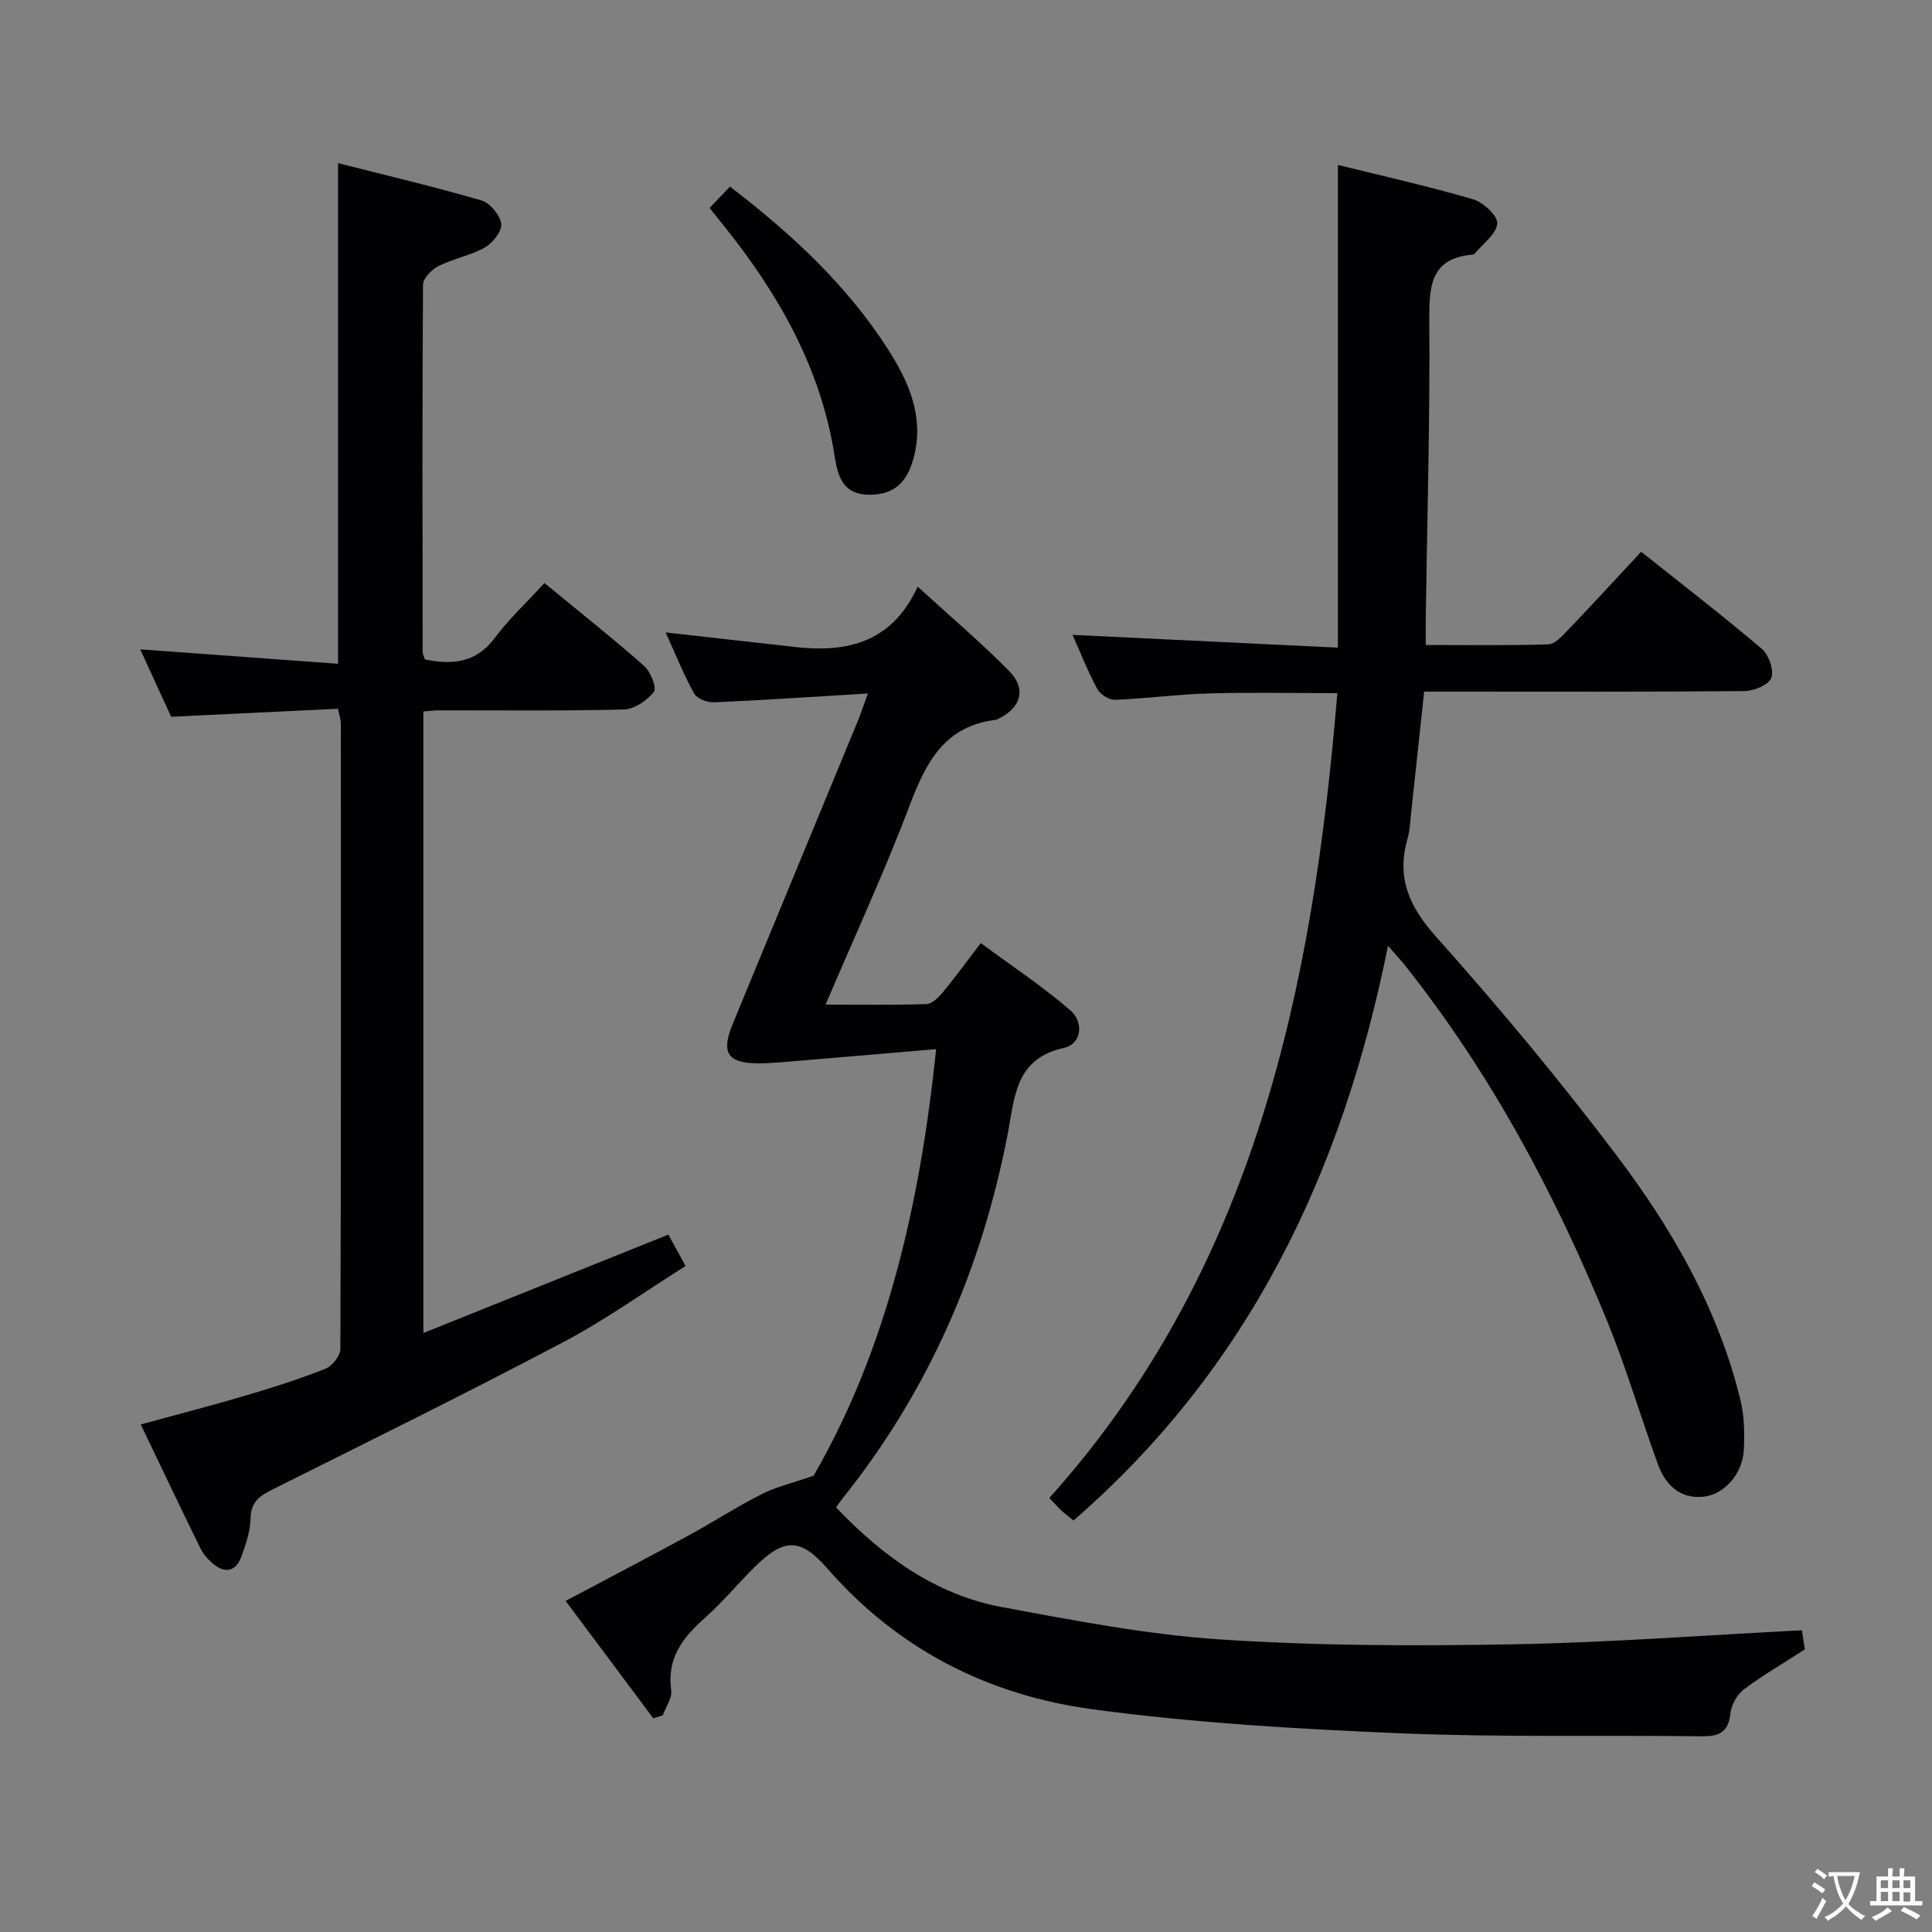 <svg enable-background="new 0 0 400 400" viewBox="0 0 400 400" xmlns="http://www.w3.org/2000/svg"><rect x="0" y="0" width="400" height="400" fill="#808080" stroke="none"/><g fill="#010103"><path d="m193.81 217.21c-10.79.92-21.11 1.81-31.43 2.67-1.82.15-3.65.28-5.48.27-6.26-.04-7.66-2.17-5.22-8.11 8.61-20.89 17.26-41.77 25.88-62.66.62-1.51 1.13-3.07 2.13-5.8-11.16.67-21.5 1.37-31.86 1.83-1.39.06-3.52-.76-4.12-1.83-2.16-3.89-3.82-8.07-5.89-12.64 7.59.85 14.64 1.64 21.69 2.44 1.32.15 2.65.27 3.96.44 11.11 1.44 20.92-.21 26.53-12.36 6.81 6.23 13.12 11.57 18.9 17.43 3.7 3.74 2.51 7.68-2.29 9.98-.15.07-.31.15-.47.17-10.44 1.25-14.36 8.63-17.71 17.48-5.22 13.79-11.42 27.21-17.5 41.47 7.38 0 14.14.12 20.89-.11 1.17-.04 2.51-1.39 3.39-2.45 2.54-3.07 4.88-6.3 7.85-10.18 6.27 4.64 12.75 8.93 18.58 13.96 2.72 2.35 2.4 6.91-1.35 7.74-10.1 2.23-10.17 10.1-11.63 17.69-5.35 27.89-16.36 53.27-34.18 75.55-.41.51-.78 1.06-1.39 1.9 9.61 10.06 20.52 18.07 34.38 20.65 14.98 2.78 30.05 5.69 45.2 6.69 20.07 1.33 40.27 1.37 60.39 1.01 19.91-.35 39.8-1.88 60.01-2.91.22 1.47.49 3.2.6 3.97-4.57 2.95-8.82 5.4-12.69 8.33-1.41 1.07-2.55 3.24-2.74 5.03-.44 3.99-2.53 4.66-6.06 4.62-20.83-.26-41.68.24-62.48-.63-21.23-.89-42.53-2.13-63.56-4.97-21.45-2.9-40.2-12.36-54.78-29.07-5.69-6.53-9.05-6.42-15.3-.2-3.42 3.41-6.52 7.17-10.12 10.36-4.57 4.05-7.9 8.32-6.98 14.96.23 1.63-1.12 3.47-1.74 5.22-.65.21-1.31.41-1.96.62-5.97-8-11.93-15.99-18.15-24.32 8.74-4.64 17.07-8.99 25.33-13.48 5.11-2.78 10.02-5.96 15.2-8.6 2.91-1.49 6.2-2.24 10.81-3.84 14.94-25.84 22.02-55.79 25.36-88.32z"/><path d="m287.37 195.81c-9.43 47.03-28.81 87.49-65.12 119-1.1-.91-1.87-1.48-2.56-2.13-.72-.68-1.38-1.43-2.44-2.54 42.39-47.23 54.56-105.25 59.63-166.63-9.18 0-17.94-.19-26.68.06-6.47.18-12.91 1.07-19.37 1.32-1.22.05-3.06-1.14-3.66-2.26-2.02-3.78-3.6-7.8-5.11-11.19 18.21.88 36.46 1.76 54.94 2.65 0-34.06 0-66.73 0-99.94 8.91 2.2 18.52 4.35 27.96 7.1 2.11.61 5.15 3.42 5.03 5.01-.16 2.17-2.94 4.15-4.61 6.2-.1.12-.28.24-.42.25-8.66.72-9.09 6.29-9.04 13.44.16 20.47-.43 40.94-.73 61.42-.03 1.79 0 3.58 0 5.97 8.79 0 17.08.13 25.35-.13 1.34-.04 2.8-1.62 3.91-2.78 5.06-5.29 10.01-10.68 15.34-16.39 8.45 6.73 16.87 13.21 24.96 20.08 1.45 1.23 2.56 4.4 1.99 6.02-.51 1.43-3.58 2.72-5.53 2.74-20.16.19-40.32.11-60.48.11-1.81 0-3.61 0-5.87 0-.92 8.59-1.8 16.81-2.69 25.02-.2 1.81-.25 3.68-.75 5.42-2.35 8.13.35 14.1 5.99 20.41 12.95 14.49 25.41 29.48 37.14 44.97 11.58 15.29 21.17 31.89 25.78 50.81.81 3.33.89 6.93.71 10.37-.26 5.03-4.14 9.35-8.54 9.7-4.92.4-7.76-2.63-9.29-6.84-3.57-9.82-6.52-19.88-10.47-29.54-10.81-26.43-24.18-51.46-42.06-73.9-.84-1.01-1.73-1.96-3.31-3.8z"/><path d="m87.65 147.31v128.68c17.21-6.91 33.86-13.6 50.73-20.38 1.08 1.98 2.11 3.85 3.56 6.51-8.46 5.31-16.57 11.14-25.31 15.75-19.83 10.47-39.94 20.38-60 30.4-2.7 1.35-4.7 2.55-4.75 6.08-.04 2.59-.95 5.23-1.82 7.72-1.18 3.37-3.46 3.85-6.14 1.53-.98-.85-1.89-1.94-2.46-3.1-4.09-8.34-8.07-16.73-12.32-25.58 7.51-2.06 14.66-3.9 21.74-5.99 5.57-1.65 11.12-3.42 16.51-5.55 1.39-.55 3.08-2.68 3.08-4.09.16-43.17.12-86.33.1-129.5 0-.79-.3-1.59-.59-3.05-11.33.54-22.59 1.08-34.54 1.66-1.94-4.22-4.13-8.98-6.41-13.96 13.78 1.01 27.22 1.99 40.97 2.99 0-34.82 0-68.85 0-103.65 9.69 2.46 19.76 4.83 29.68 7.72 1.77.51 3.85 3.02 4.09 4.83.2 1.5-1.73 3.97-3.35 4.89-2.98 1.69-6.55 2.31-9.63 3.86-1.41.71-3.2 2.54-3.21 3.87-.17 25.33-.11 50.66-.07 76 0 .47.26.94.45 1.58 5.64 1.14 10.57.79 14.48-4.45 2.96-3.97 6.64-7.4 10.28-11.37 7.44 6.12 14.19 11.47 20.64 17.16 1.34 1.18 2.66 4.54 2.02 5.36-1.4 1.8-4.04 3.61-6.21 3.66-12.82.33-25.66.16-38.5.18-.86.01-1.68.13-3.02.24z"/><path d="m146.91 43.05c1.59-1.67 2.83-2.97 4.22-4.42 12.83 9.85 24.25 20.43 32.76 33.75 4.24 6.64 7.44 13.79 5.35 22.11-1.4 5.56-4.23 7.95-9.3 7.94-5.35-.02-6.48-3.73-7.13-7.92-2.8-18.13-11.49-33.44-22.75-47.52-.93-1.17-1.86-2.33-3.15-3.94z"/></g><path d="m377.9 391.2c-.2.3-.4.5-.6.8-.7-.6-1.4-1-2.2-1.5.2-.3.4-.5.5-.8.6.4 1.4.8 2.3 1.5zm-1.8 6.1c-.2-.2-.5-.4-.9-.6.4-.6.8-1.2 1.2-1.9s.7-1.3.9-1.9c.3.3.5.5.8.7-.7 1.3-1.4 2.6-2 3.7zm2.2-9c-.3.3-.5.5-.6.8-.6-.6-1.3-1.1-2-1.5.3-.3.5-.5.6-.7.6.5 1.3.9 2 1.4zm.3.2v-.9h2 4.5c-.3 1.3-.6 2.5-1 3.6s-.9 2.1-1.4 3c.4.5 1 1 1.6 1.4s1.2.8 1.9 1.1c-.3.2-.5.4-.8.8-.4-.3-1-.7-1.6-1.2s-1.2-1.1-1.6-1.6c-.5.6-1.1 1.1-1.7 1.6s-1.4.9-2.1 1.4c-.1-.3-.3-.5-.7-.8.6-.2 1.2-.5 1.9-1s1.4-1.1 2-1.8c-.5-.8-.9-1.6-1.2-2.5s-.6-2-.8-3.2c-.4.1-.7.1-1 .1zm2.5 2.7c.3 1 .7 1.7 1 2.2.3-.5.6-1.1 1-2s.6-1.9.9-3h-3.2-.4c.1.9.3 1.8.7 2.8z" fill="#fcfafa"/><path d="m396.5 388.5v1.5 3.6h1.5v.9c-.4 0-1 0-1.7 0h-7.9c-.5 0-.9 0-1.2 0v-.9h1.3v-3.5c0-.7 0-1.2 0-1.6h2.4c0-.8 0-1.4 0-1.7h1c0 .3-.1.8-.1 1.7h1.5c0-.8 0-1.4 0-1.7h1c0 .3-.1.9-.1 1.7zm-8.2 9.2c-.2-.3-.5-.5-.8-.8.8-.3 1.4-.6 1.9-.9s1-.7 1.4-1.1c.3.3.6.5.9.8-1.6 1-2.8 1.6-3.4 2zm2.6-6.8v-1.6h-1.5v1.6zm0 2.7v-1.9h-1.5v1.9zm2.4-2.7v-1.6h-1.5v1.6zm0 2.7v-1.9h-1.5v1.9zm.2 2 .7-.8c.4.2.9.5 1.6.8s1.3.7 1.8 1c-.3.3-.5.5-.8.8-.4-.3-1.5-1-3.3-1.8zm2-4.7v-1.6h-1.4v1.6zm0 2.8v-1.9h-1.4v1.9z" fill="#fcfafa"/></svg>